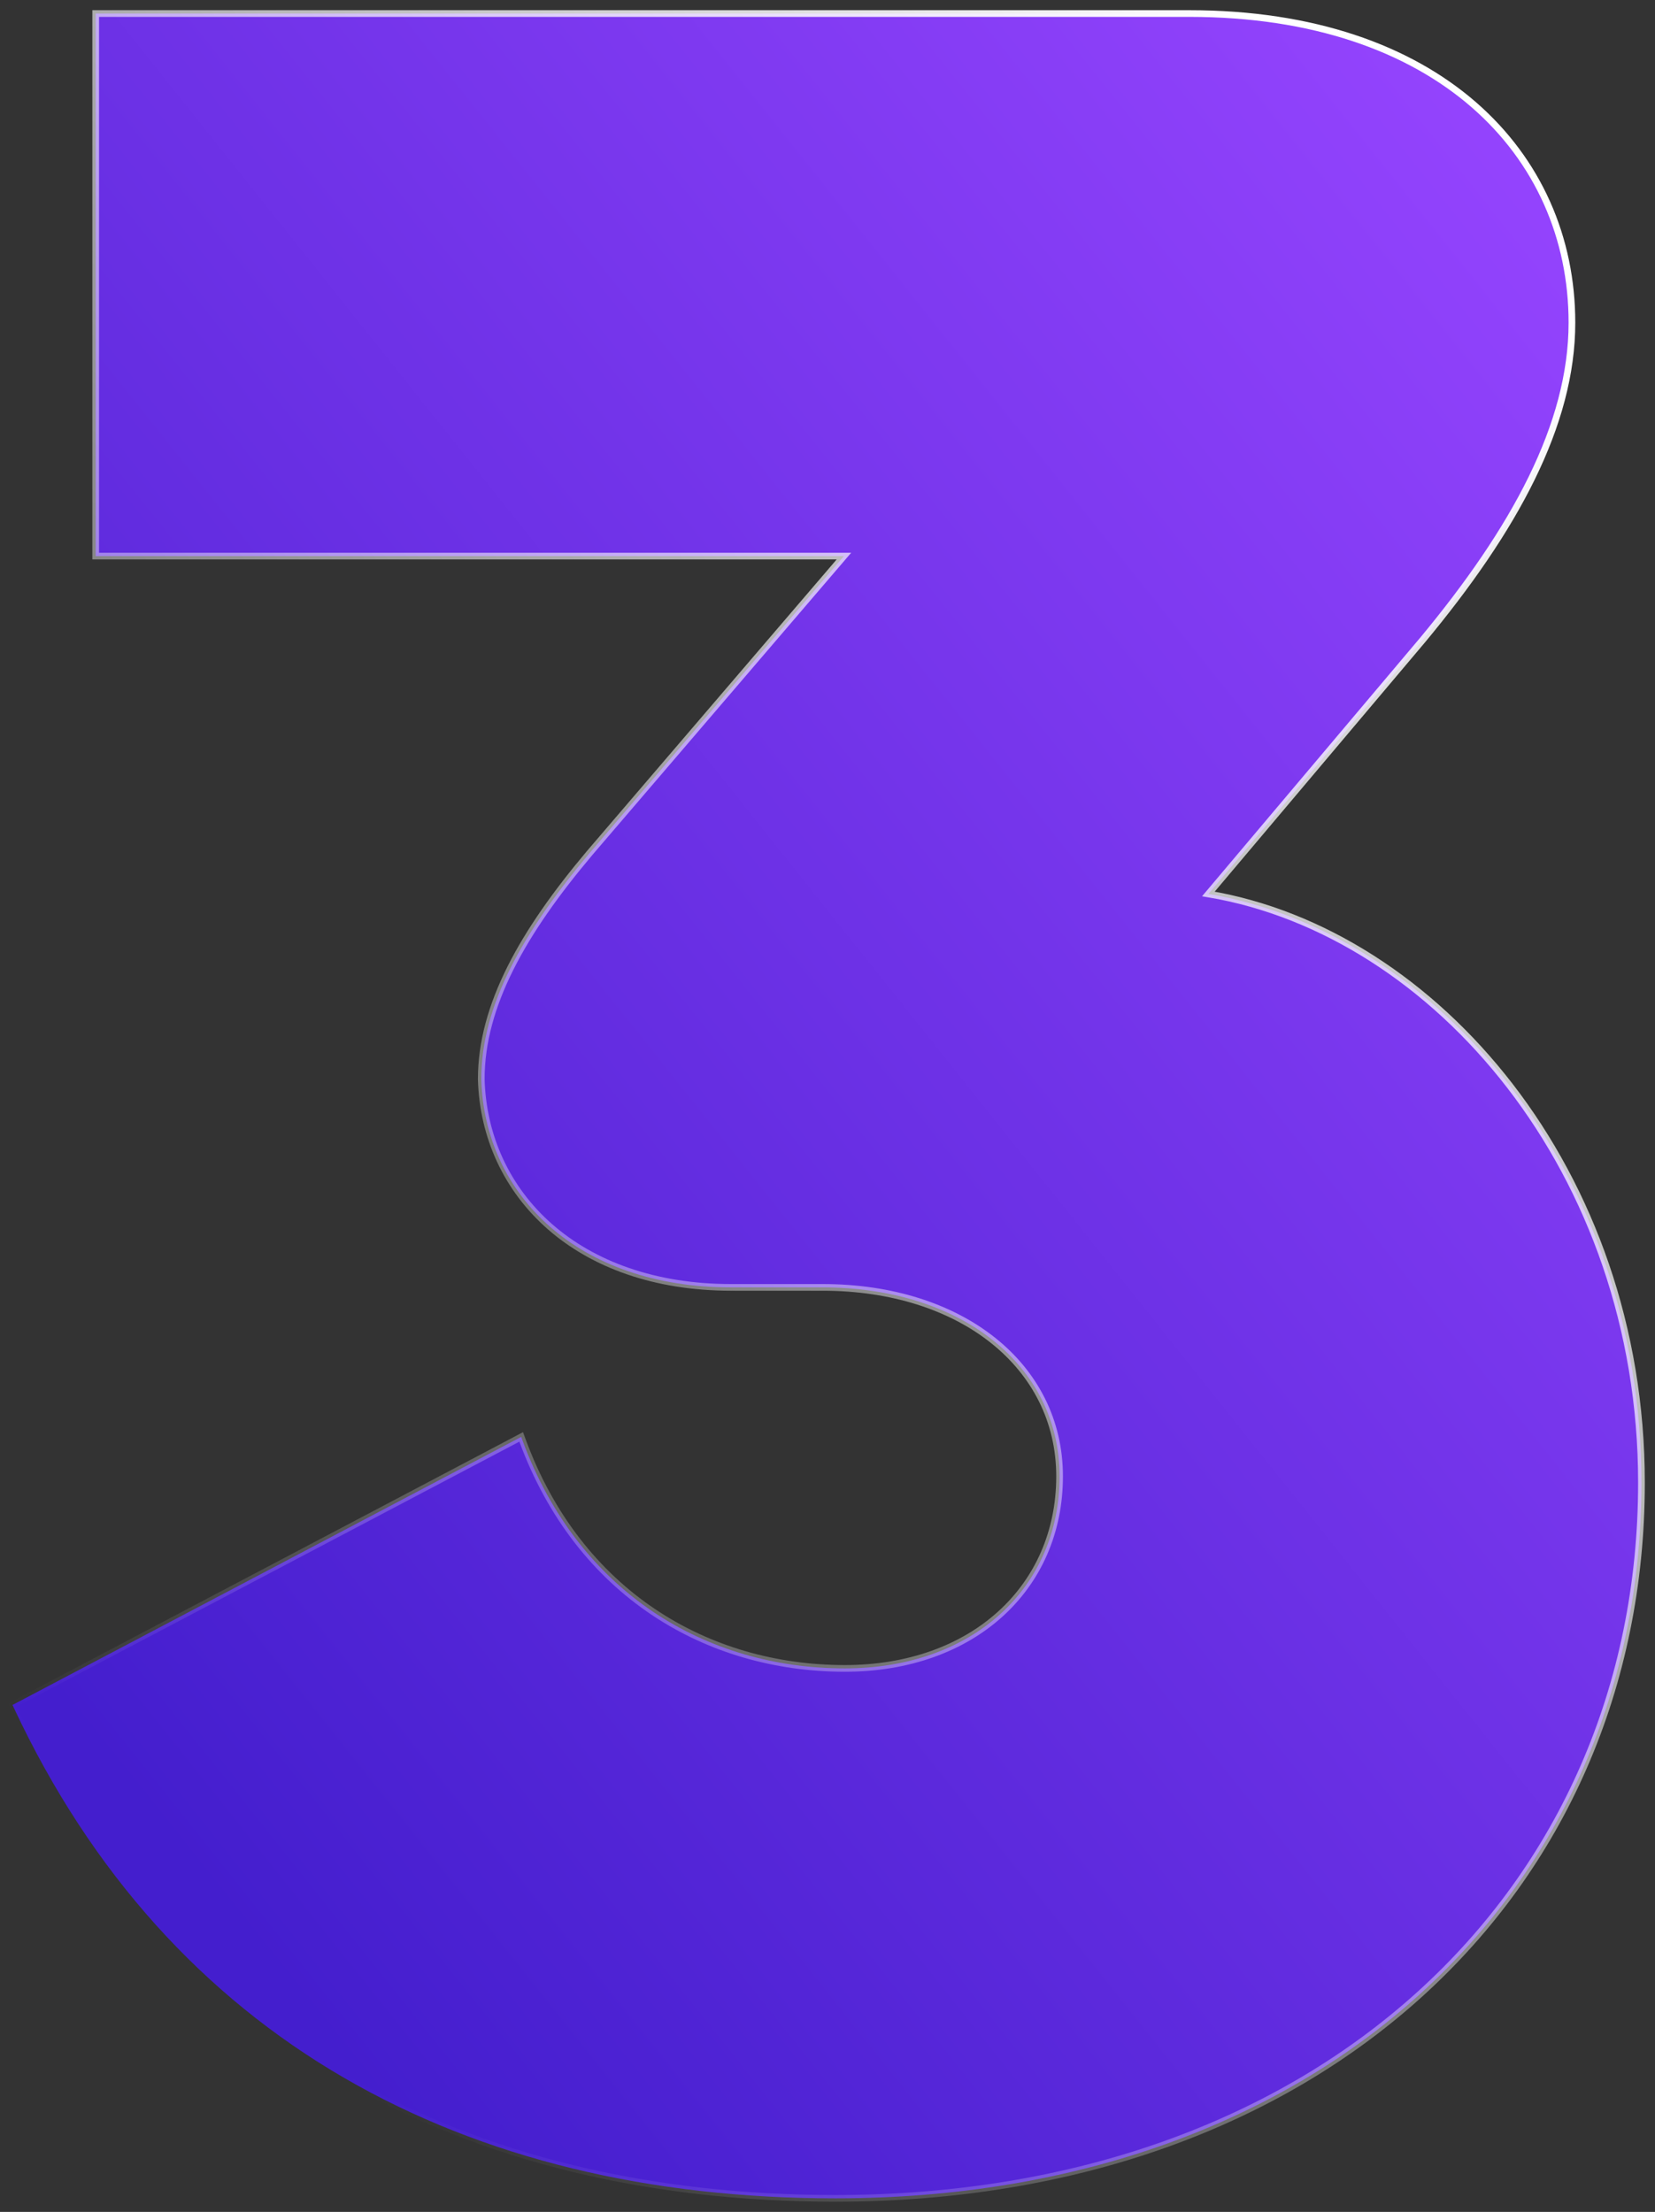 <svg width="98" height="131" viewBox="0 0 98 131" fill="none" xmlns="http://www.w3.org/2000/svg">
<rect x="0" y="0" width="98" height="131" fill="#333333" stroke="none"/>
<path d="M5.667 32.737V32.935H5.865H49.973L34.908 50.529L34.907 50.531C30.971 55.205 28.498 59.545 28.498 63.913H28.498L28.498 63.919C28.593 67.333 30.02 70.419 32.565 72.65C35.11 74.88 38.761 76.246 43.292 76.246H48.719C56.889 76.246 62.743 80.865 62.743 87.436C62.743 90.742 61.456 93.581 59.23 95.596C57.002 97.612 53.824 98.812 50.029 98.812C41.873 98.812 34.278 94.378 30.94 85.314L30.862 85.101L30.662 85.207L0.908 100.888L0.74 100.976L0.82 101.148C10.028 120.83 27.509 130.198 49.468 130.198C63.826 130.198 75.758 125.657 84.104 118.082C92.451 110.506 97.198 99.905 97.198 87.809C97.198 69.404 85.002 55.204 71.553 52.945L84.239 37.905L84.24 37.904C89.674 31.361 93.081 25.155 93.081 19.108C93.081 14.106 91.093 9.524 87.259 6.194C83.425 2.866 77.762 0.802 70.427 0.802H5.865H5.667V1V32.737Z" fill="url(#paint0_linear)" stroke="url(#paint1_linear)" stroke-width="0.396"/>
<defs>
<linearGradient id="paint0_linear" x1="16.639" y1="117.471" x2="118.181" y2="36.57" gradientUnits="userSpaceOnUse">
<stop stop-color="#441ECE"/>
<stop offset="1" stop-color="#9745FF"/>
</linearGradient>
<linearGradient id="paint1_linear" x1="91.211" y1="20.087" x2="1.695" y2="102.697" gradientUnits="userSpaceOnUse">
<stop stop-color="white"/>
<stop offset="1" stop-color="white" stop-opacity="0"/>
</linearGradient>
</defs>
</svg>
